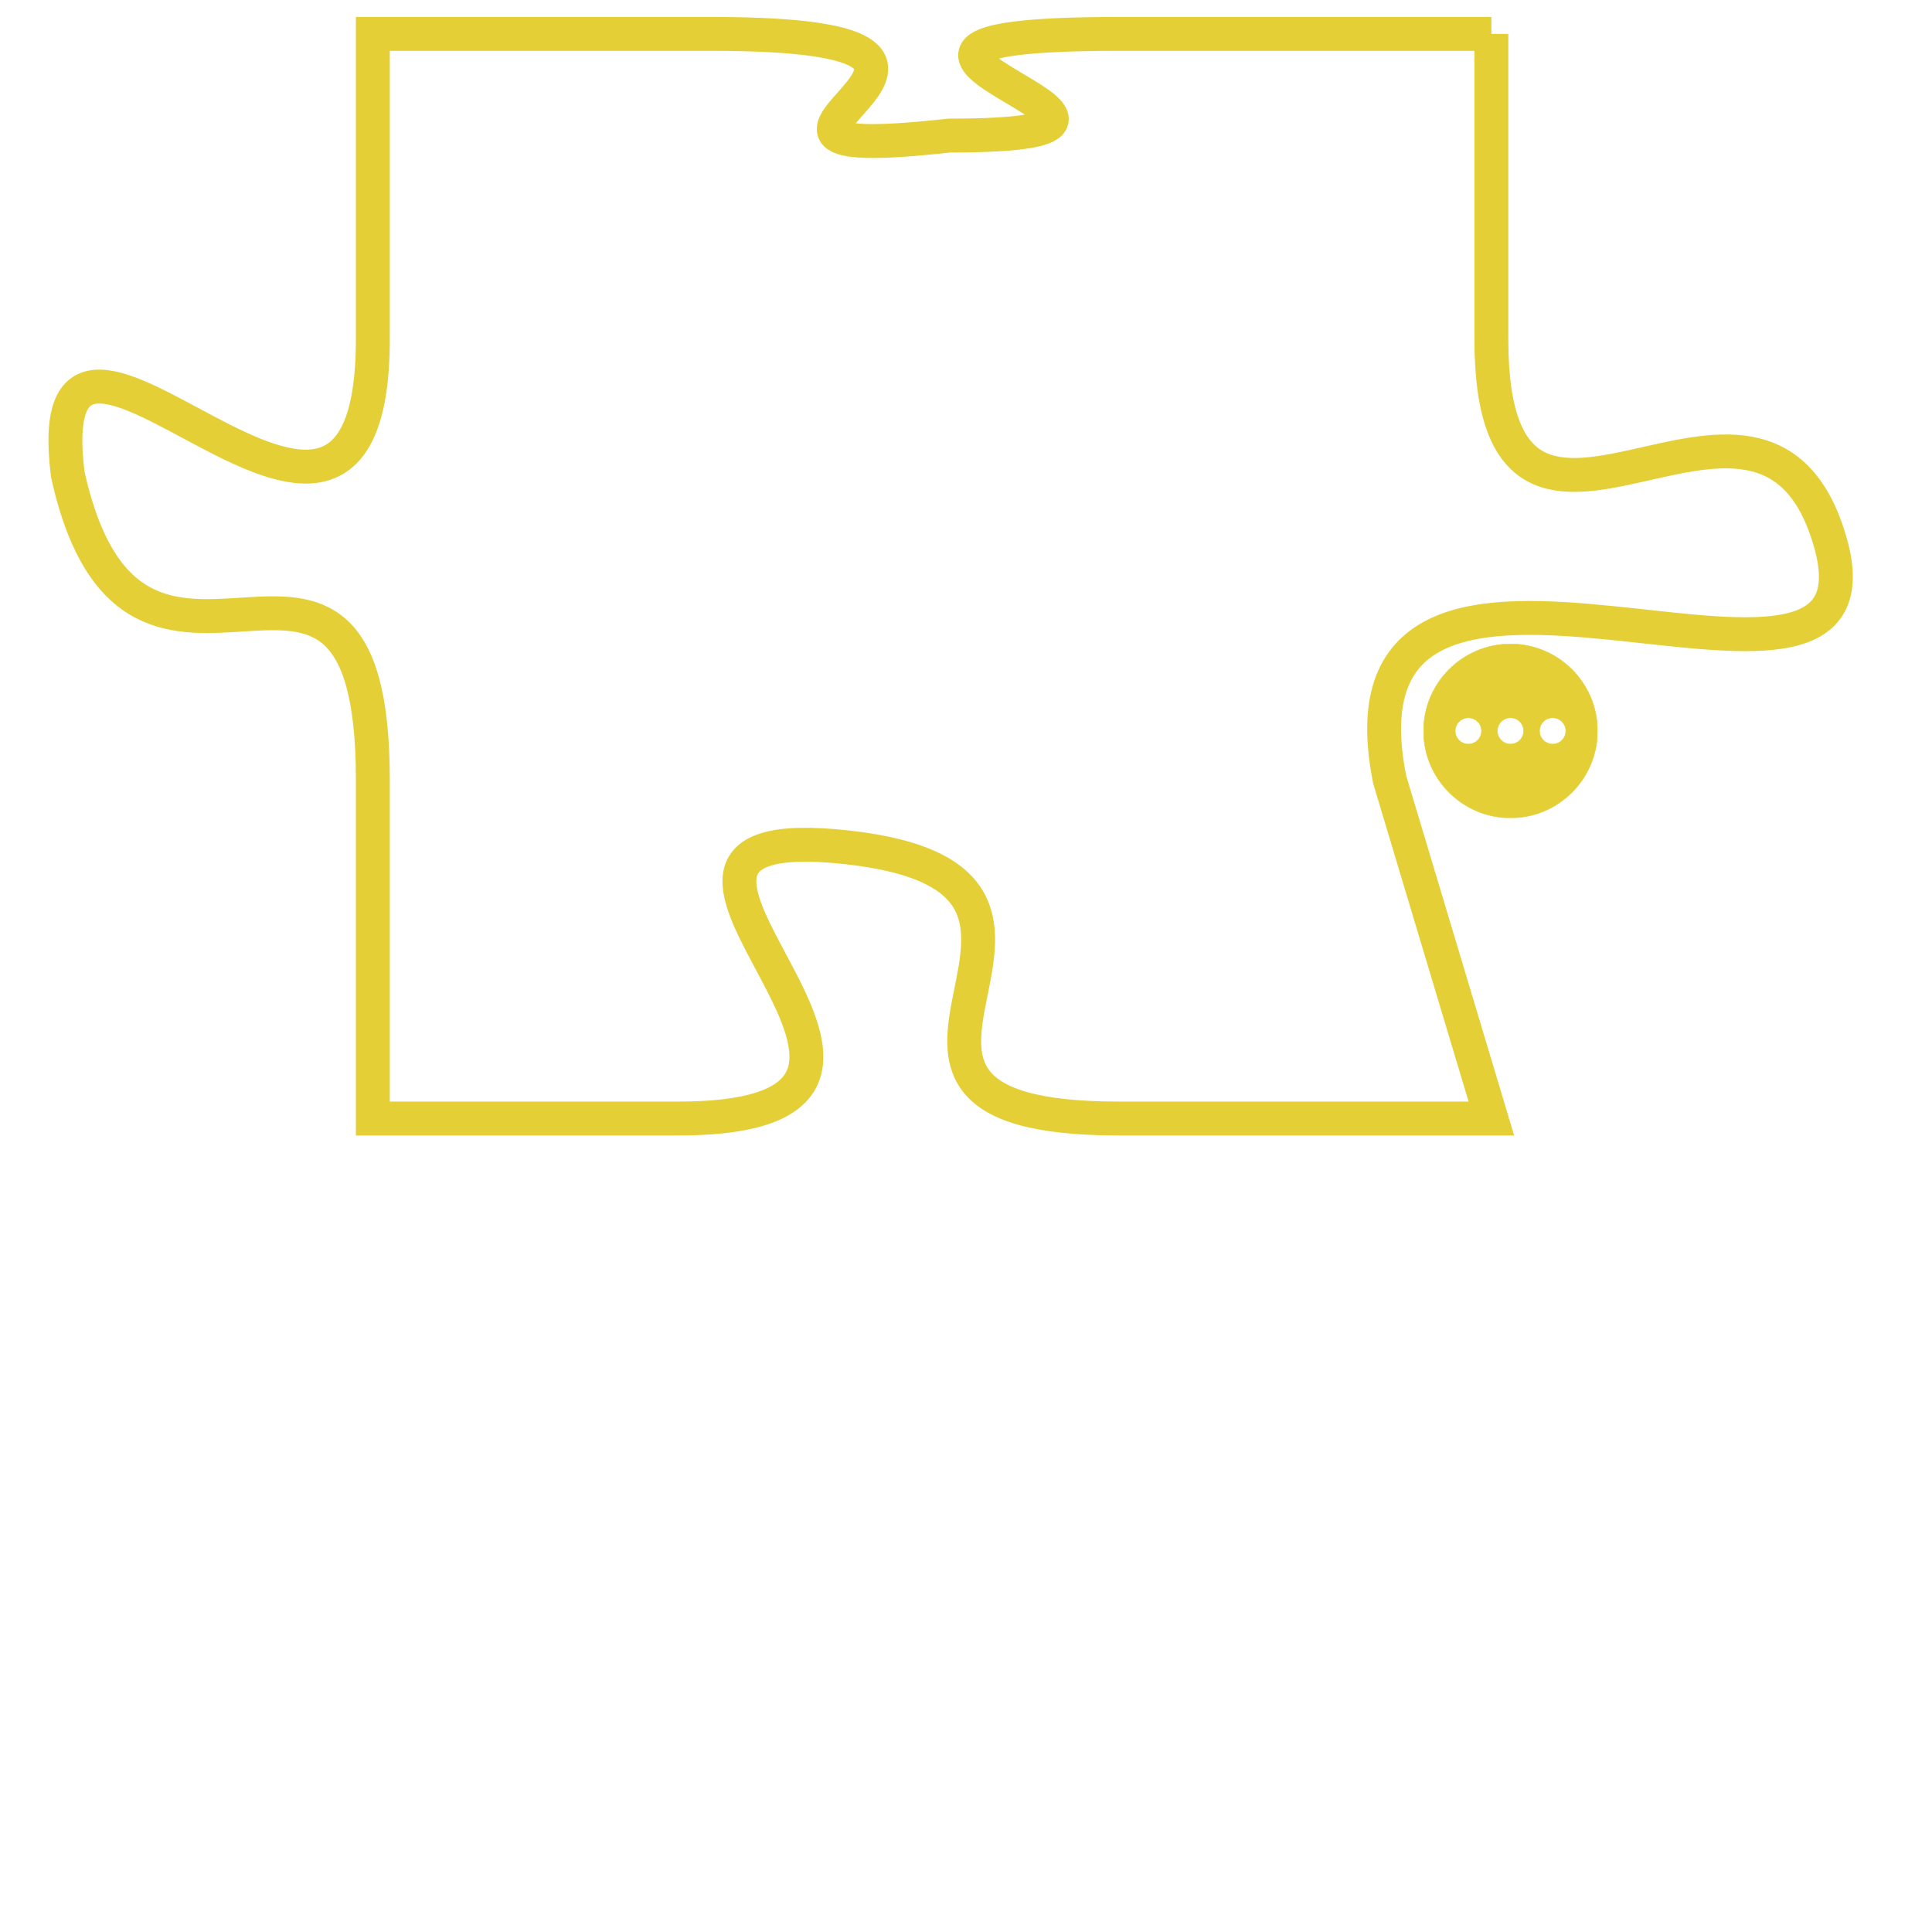 <svg version="1.1" xmlns="http://www.w3.org/2000/svg" xmlns:xlink="http://www.w3.org/1999/xlink" fill="transparent" x="0" y="0" width="350" height="350" preserveAspectRatio="xMinYMin slice"><style type="text/css">.links{fill:transparent;stroke: #E4CF37;}.links:hover{fill:#63D272; opacity:0.4;}</style><defs><g id="allt"><path id="t5006" d="M2211,1216 L2200,1216 C2189,1216 2204,1219 2195,1219 C2186,1220 2199,1216 2188,1216 L2178,1216 2178,1216 L2178,1225 C2178,1235 2168,1221 2169,1229 C2171,1238 2178,1228 2178,1238 L2178,1248 2178,1248 L2187,1248 C2197,1248 2183,1239 2192,1240 C2201,1241 2190,1248 2200,1248 L2211,1248 2211,1248 L2208,1238 C2206,1228 2223,1238 2221,1231 C2219,1224 2211,1234 2211,1225 L2211,1216"/></g><clipPath id="c" clipRule="evenodd" fill="transparent"><use href="#t5006"/></clipPath></defs><svg viewBox="2167 1215 57 34" preserveAspectRatio="xMinYMin meet"><svg width="4380" height="2430"><g><image crossorigin="anonymous" x="0" y="0" href="https://nftpuzzle.license-token.com/assets/completepuzzle.svg" width="100%" height="100%" /><g class="links"><use href="#t5006"/></g></g></svg><svg x="2209" y="1234" height="9%" width="9%" viewBox="0 0 330 330"><g><a xlink:href="https://nftpuzzle.license-token.com/" class="links"><title>See the most innovative NFT based token software licensing project</title><path fill="#E4CF37" id="more" d="M165,0C74.019,0,0,74.019,0,165s74.019,165,165,165s165-74.019,165-165S255.981,0,165,0z M85,190 c-13.785,0-25-11.215-25-25s11.215-25,25-25s25,11.215,25,25S98.785,190,85,190z M165,190c-13.785,0-25-11.215-25-25 s11.215-25,25-25s25,11.215,25,25S178.785,190,165,190z M245,190c-13.785,0-25-11.215-25-25s11.215-25,25-25 c13.785,0,25,11.215,25,25S258.785,190,245,190z"></path></a></g></svg></svg></svg>